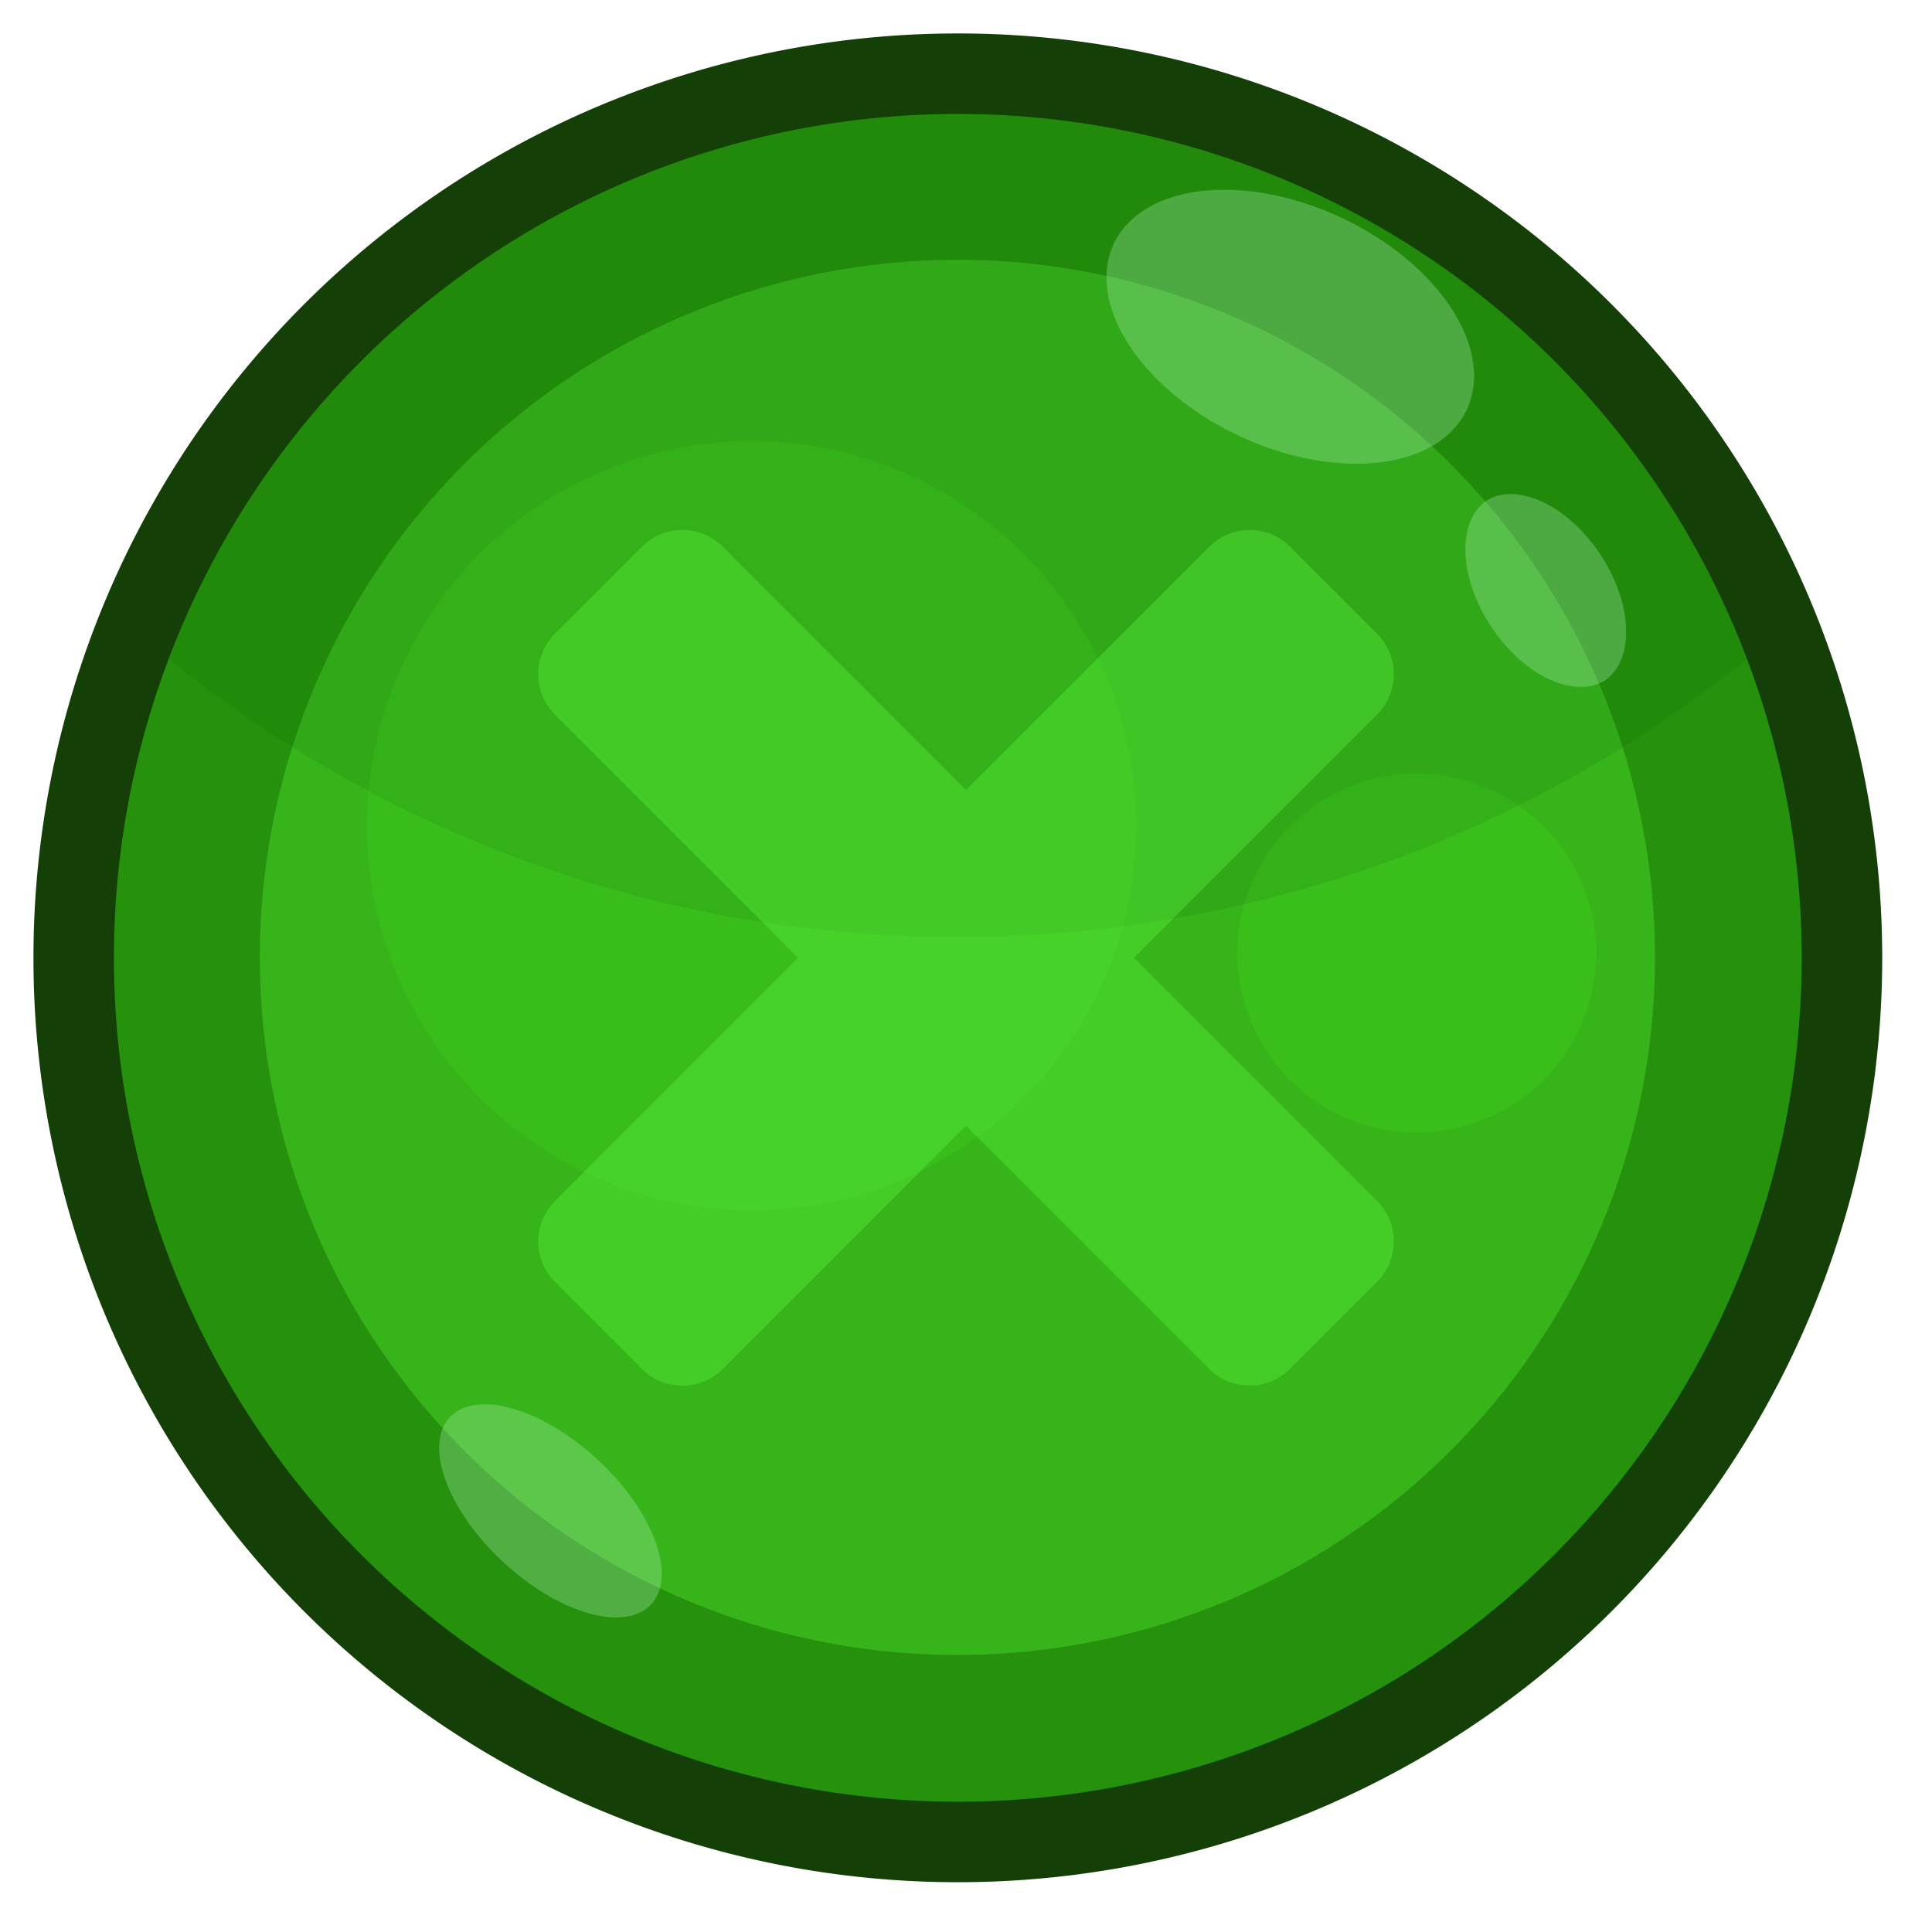 <?xml version="1.0" encoding="UTF-8" standalone="no"?>
<!-- Created with Inkscape (http://www.inkscape.org/) -->

<svg
   xmlns:dc="http://purl.org/dc/elements/1.1/"
   xmlns:cc="http://creativecommons.org/ns#"
   xmlns:rdf="http://www.w3.org/1999/02/22-rdf-syntax-ns#"
   xmlns:svg="http://www.w3.org/2000/svg"
   xmlns="http://www.w3.org/2000/svg"
   xmlns:sodipodi="http://sodipodi.sourceforge.net/DTD/sodipodi-0.dtd"
   xmlns:inkscape="http://www.inkscape.org/namespaces/inkscape"
   version="1.1"
   width="100%"
   height="100%"
   viewBox="0 0 48 48"
   id="svg2985"
   inkscape:version="0.91 r13725"
   sodipodi:docname="green05c.svg">
  <sodipodi:namedview
     pagecolor="#ffffff"
     bordercolor="#666666"
     borderopacity="1"
     objecttolerance="10"
     gridtolerance="10"
     guidetolerance="10"
     inkscape:pageopacity="0"
     inkscape:pageshadow="2"
     inkscape:window-width="640"
     inkscape:window-height="480"
     id="namedview15"
     showgrid="false"
     inkscape:zoom="4.9166667"
     inkscape:cx="24"
     inkscape:cy="24"
     inkscape:window-x="45"
     inkscape:window-y="223"
     inkscape:window-maximized="0"
     inkscape:current-layer="svg2985" />
  <defs
     id="defs2987" />
  <path
     d="m 45.763,24.814 a 21.966,21.966 0 1 1 -43.932,0 21.966,21.966 0 1 1 43.932,0 z"
     transform="translate(0,-1.017)"
     id="path3871"
     style="color:#000000;fill:#25910c;fill-opacity:1;fill-rule:nonzero;stroke:none;stroke-width:2;marker:none;visibility:visible;display:inline;overflow:visible;enable-background:accumulate" />
  <path
     d="m 45.763,24.814 a 21.966,21.966 0 1 1 -43.932,0 21.966,21.966 0 1 1 43.932,0 z"
     transform="matrix(0.789,0,0,0.789,5.011,4.208)"
     id="path3901"
     style="color:#000000;fill:#36b419;fill-opacity:1;fill-rule:nonzero;stroke:none;stroke-width:2;marker:none;visibility:visible;display:inline;overflow:visible;enable-background:accumulate" />
  <path
     d="m 45.763,24.814 a 21.966,21.966 0 1 1 -43.932,0 21.966,21.966 0 1 1 43.932,0 z"
     transform="matrix(0.203,0,0,0.203,30.368,18.643)"
     id="path3950"
     style="color:#000000;fill:#45e021;fill-opacity:0.239;fill-rule:nonzero;stroke:none;stroke-width:2;marker:none;visibility:visible;display:inline;overflow:visible;enable-background:accumulate" />
  <path
     d="m 45.763,24.814 a 21.966,21.966 0 1 1 -43.932,0 21.966,21.966 0 1 1 43.932,0 z"
     transform="matrix(0.435,0,0,0.435,8.321,9.721)"
     id="path3948"
     style="color:#000000;fill:#45e021;fill-opacity:0.207;fill-rule:nonzero;stroke:none;stroke-width:2;marker:none;visibility:visible;display:inline;overflow:visible;enable-background:accumulate" />
  <path
     d="M 22.656,1.844 C 13.88,2.289 6.47,7.904 3.375,15.688 c 5.474,4.739 12.598,7.594 20.406,7.594 7.808,0 14.963,-2.855 20.438,-7.594 C 40.991,7.572 33.047,1.844 23.781,1.844 c -0.379,0 -0.751,-0.019 -1.125,0 z"
     id="path3903"
     style="color:#000000;fill:#145e0b;fill-opacity:0.126;fill-rule:nonzero;stroke:none;stroke-width:2;marker:none;visibility:visible;display:inline;overflow:visible;enable-background:accumulate" />
  <path
     d="M 36.441,10.179 A 4.844,2.993 25.14 1 1 27.671,6.058 4.844,2.993 25.14 0 1 36.441,10.179 z"
     id="path3836"
     style="color:#000000;fill:#bdf7c8;fill-opacity:0.284;stroke-width:1.5" />
  <path
     d="m 16.178,39.861 a 3.414,1.731 42.879 1 1 -5.003,-4.647 3.414,1.731 42.879 0 1 5.003,4.647 z"
     id="path3838"
     style="color:#000000;fill:#bdf7c8;fill-opacity:0.284;stroke-width:1.5" />
  <path
     d="m 39.878,16.903 a 2.675,1.653 56.518 0 1 -2.949,-4.463 2.675,1.653 56.518 0 1 2.949,4.463 z"
     id="path3944"
     style="color:#000000;fill:#bdf7c8;fill-opacity:0.284;stroke-width:1.5" />
  <path
     d="m 45.763,24.814 a 21.966,21.966 0 1 1 -43.932,0 21.966,21.966 0 1 1 43.932,0 z"
     transform="translate(0,-1.017)"
     id="path3852"
     style="color:#000000;fill:none;stroke:#143f06;stroke-width:2;stroke-linecap:butt;stroke-linejoin:miter;stroke-miterlimit:4;stroke-opacity:1;stroke-dasharray:none;stroke-dashoffset:0;marker:none;visibility:visible;display:inline;overflow:visible;enable-background:accumulate" />
  <path
     style="color:#000000;clip-rule:nonzero;display:inline;overflow:visible;visibility:visible;opacity:1;isolation:auto;mix-blend-mode:normal;color-interpolation:sRGB;color-interpolation-filters:linearRGB;solid-color:#000000;solid-opacity:1;fill:#64ff46;fill-opacity:0.325;fill-rule:nonzero;stroke:none;stroke-width:0.27;stroke-linecap:butt;stroke-linejoin:miter;stroke-miterlimit:4;stroke-dasharray:none;stroke-dashoffset:0;stroke-opacity:1;marker:none;color-rendering:auto;image-rendering:auto;shape-rendering:auto;text-rendering:auto;enable-background:accumulate"
     d="m 32.054,13.586 c -0.558,-0.558 -1.456,-0.558 -2.014,0 l -6.039,6.039 -6.041,-6.041 c -0.558,-0.558 -1.456,-0.558 -2.014,0 l -2.157,2.157 c -0.558,0.558 -0.558,1.456 0,2.014 l 6.041,6.041 -6.041,6.041 c -0.558,0.558 -0.558,1.456 0,2.014 l 2.157,2.157 c 0.558,0.558 1.456,0.558 2.014,0 l 6.041,-6.041 6.039,6.039 c 0.558,0.558 1.456,0.558 2.014,0 l 2.157,-2.157 c 0.558,-0.558 0.558,-1.456 0,-2.014 l -6.039,-6.039 6.039,-6.039 c 0.558,-0.558 0.558,-1.456 0,-2.014 l -2.157,-2.157 z"
     id="rect3341"
     inkscape:connector-curvature="0" />
</svg>

